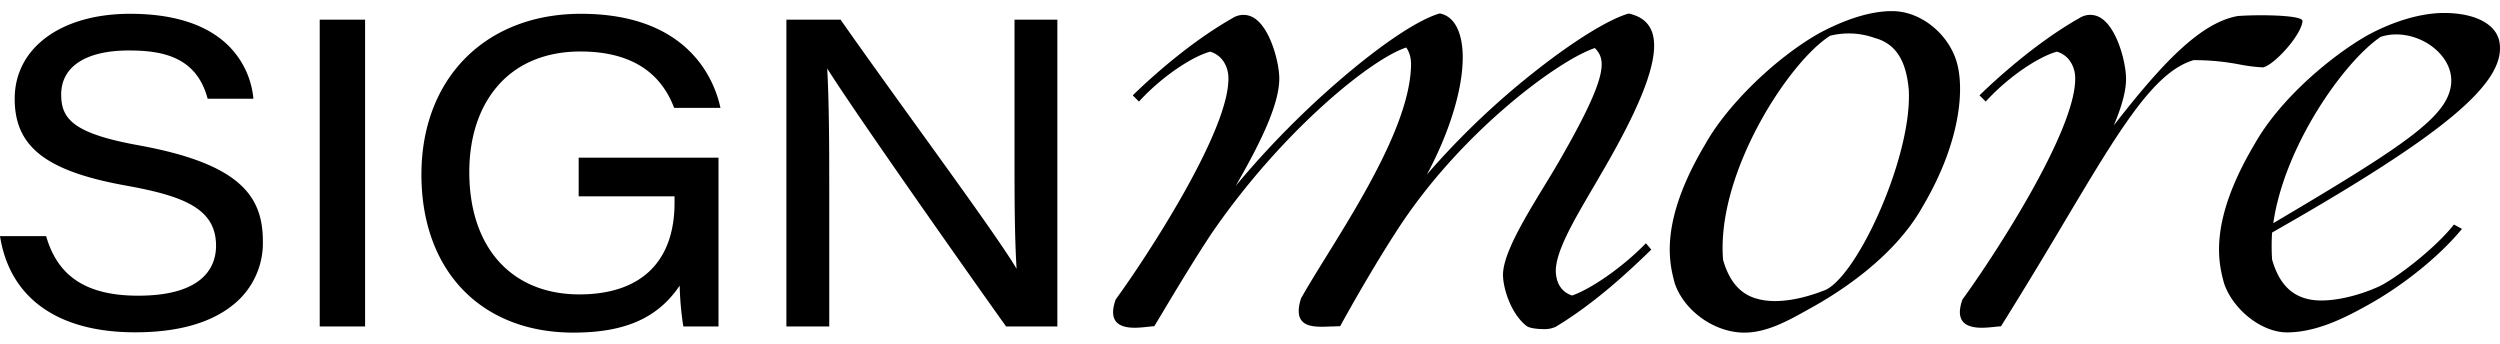 <svg xmlns="http://www.w3.org/2000/svg" viewBox="0 0 160 22"><path fill="#000" d="M8.916 9.307c-4.227-.76-5-1.69-5-3.258 0-1.791 1.58-2.818 4.331-2.818 2.073 0 4.287.36 5.026 3.024l.017.064h2.928l-.01-.096a5.47 5.47 0 0 0-1.764-3.466C13.064 1.511 11.004.883 8.323.883 3.906.883.94 3.066.94 6.322c0 3.07 1.995 4.63 7.12 5.555 3.742.674 5.767 1.489 5.767 3.851 0 1.2-.647 3.196-4.988 3.196-3.258 0-5.118-1.2-5.868-3.751l-.018-.059H0l.017.102c.662 3.902 3.726 6.052 8.631 6.052 2.687 0 4.78-.578 6.216-1.714a5.06 5.06 0 0 0 1.96-4.096c0-2.828-1.346-4.952-7.908-6.15ZM23.366 1.257h-2.904v19.638h2.904V1.257ZM37.152 3.296c3.054 0 5.062 1.2 5.97 3.55l.023.056h2.964l-.024-.105C45.674 5.016 43.98.883 37.178.883c-6.106 0-10.207 4.134-10.207 10.288s3.816 10.116 9.727 10.116c3.295 0 5.407-.93 6.801-3.009.02.853.094 1.704.223 2.548l.016.069h2.246V10.091h-8.949v2.476h6.135v.417c0 3.772-2.162 5.857-6.085 5.857-4.348 0-7.05-3-7.05-7.829 0-2.215.619-4.115 1.786-5.476 1.247-1.466 3.093-2.241 5.331-2.241ZM64.929 9.787c0 2.689 0 5.235.132 7.414-.87-1.47-3.488-5.102-6.253-8.933-1.715-2.378-3.488-4.835-4.988-6.975l-.024-.036h-3.467v19.638h2.743v-7.99c0-3.277 0-6.12-.13-8.524 1.65 2.646 8.861 12.89 11.423 16.478l.026.036h3.28V1.257h-2.742v8.53ZM102.444 11.172c2.842-4.837 3.872-7.772 3.243-9.233-.239-.552-.705-.902-1.427-1.068h-.043c-1.301.38-3.569 1.79-6.068 3.772a50.304 50.304 0 0 0-6.829 6.529c1.984-3.693 2.798-7.428 1.98-9.293-.246-.564-.627-.905-1.13-1.015h-.04c-1.343.39-3.601 1.886-6.204 4.105a57.384 57.384 0 0 0-6.838 6.925c1.361-2.377 2.915-5.286 2.778-7.092-.062-1.003-.617-3.112-1.679-3.695a1.274 1.274 0 0 0-1.296.048c-2.915 1.646-5.585 4.156-6.332 4.887l-.062.06.396.398.06-.065c1.562-1.682 3.476-2.862 4.498-3.128.806.238 1.13.984 1.162 1.554.202 3.324-5.266 11.642-7.201 14.294l-.01.022c-.225.625-.218 1.094.018 1.396.408.515 1.39.415 2.037.343.14-.015.266-.029.369-.034h.046l.424-.705c.848-1.418 2.131-3.56 3.257-5.255C82.03 8.406 87.716 3.789 90.001 3.04c.172.259.343.624.3 1.301-.15 3.565-3.199 8.487-5.424 12.081-.645 1.04-1.2 1.941-1.623 2.697v.017c-.195.635-.181 1.084.043 1.372.343.45 1.12.418 1.87.387.186 0 .373-.015.55-.015h.051l.024-.044c.686-1.252 2.173-3.862 3.507-5.921 4.046-6.365 10.423-11.06 12.772-11.84.725.75.908 1.74-2.39 7.421-.26.443-.542.91-.844 1.403-1.283 2.109-2.743 4.5-2.64 5.83.046.857.546 2.4 1.513 3.14.14.112.604.193 1.05.193.276.016.551-.034.804-.146 2.412-1.454 4.506-3.376 6.061-4.887l.058-.054-.343-.405-.063.06c-1.401 1.433-3.397 2.84-4.66 3.282-.85-.27-1.019-1.038-1.043-1.473-.068-1.243 1.106-3.248 2.349-5.37.17-.29.347-.592.521-.897ZM125.206 3.891c-.575-1.807-2.337-3.179-4.096-3.179h-.04c-1.317 0-2.915.49-4.643 1.415-2.817 1.598-5.881 4.587-7.284 7.09-2.998 5.036-2.297 7.657-1.958 8.916.6 1.768 2.55 3.155 4.448 3.155 1.445 0 2.791-.753 4.093-1.482l.161-.089c1.91-1.054 5.382-3.3 7.167-6.505 2.455-4.153 2.69-7.615 2.152-9.32Zm-8.345 14.653c-1.715.686-3.272.894-4.386.582-1.084-.283-1.804-1.106-2.198-2.499-.455-5.536 4.228-12.701 6.858-14.342a4.909 4.909 0 0 1 2.829.139l.192.058c1.211.403 1.849 1.445 2.006 3.278.225 4.155-3.182 11.716-5.301 12.784ZM144.816 4.313h.022c.732-.171 2.44-2.057 2.524-2.961v-.02l-.009-.02c-.161-.382-3.144-.373-4.147-.284-2.366.427-4.81 2.985-7.923 6.999.589-1.397.836-2.43.775-3.218-.059-1.002-.613-3.117-1.676-3.702a1.27 1.27 0 0 0-1.296.048c-2.904 1.637-5.584 4.154-6.335 4.886l-.064.06.398.398.06-.065c1.562-1.684 3.477-2.862 4.499-3.127.803.238 1.128.984 1.164 1.553.199 3.32-5.267 11.64-7.201 14.295l-.012.022c-.223.624-.216 1.094.021 1.396.236.302.727.403 1.2.403.291 0 .585-.031.83-.055.14-.016.267-.03.37-.034h.045l.024-.038a337.413 337.413 0 0 0 4.005-6.595c3.584-6.011 5.747-9.644 8.295-10.404a15.177 15.177 0 0 1 3.03.292c.463.087.931.144 1.401.171ZM159.973 2.735C159.801 1.56 158.43.83 156.419.83c-1.448 0-3.179.502-4.875 1.414-2.361 1.34-5.631 4.093-7.246 6.973-2.999 5.036-2.298 7.658-1.958 8.916.579 1.703 2.421 3.14 4.021 3.14 1.809 0 3.578-.857 5.07-1.689 2.284-1.248 4.61-3.109 6.069-4.856l.067-.08-.514-.278-.045.056c-1.244 1.554-3.749 3.445-4.766 3.913-1.344.62-3.364 1.128-4.63.777-1.082-.283-1.8-1.103-2.198-2.507a13.09 13.09 0 0 1 0-1.726c11.015-6.272 14.957-9.568 14.559-12.147Zm-3.872.636c.738.769.967 1.715.628 2.624-.653 1.874-3.772 3.871-11.238 8.288.707-4.934 4.513-10.33 6.873-11.925 1.237-.406 2.772.009 3.739 1.013h-.002Z" />
</svg>